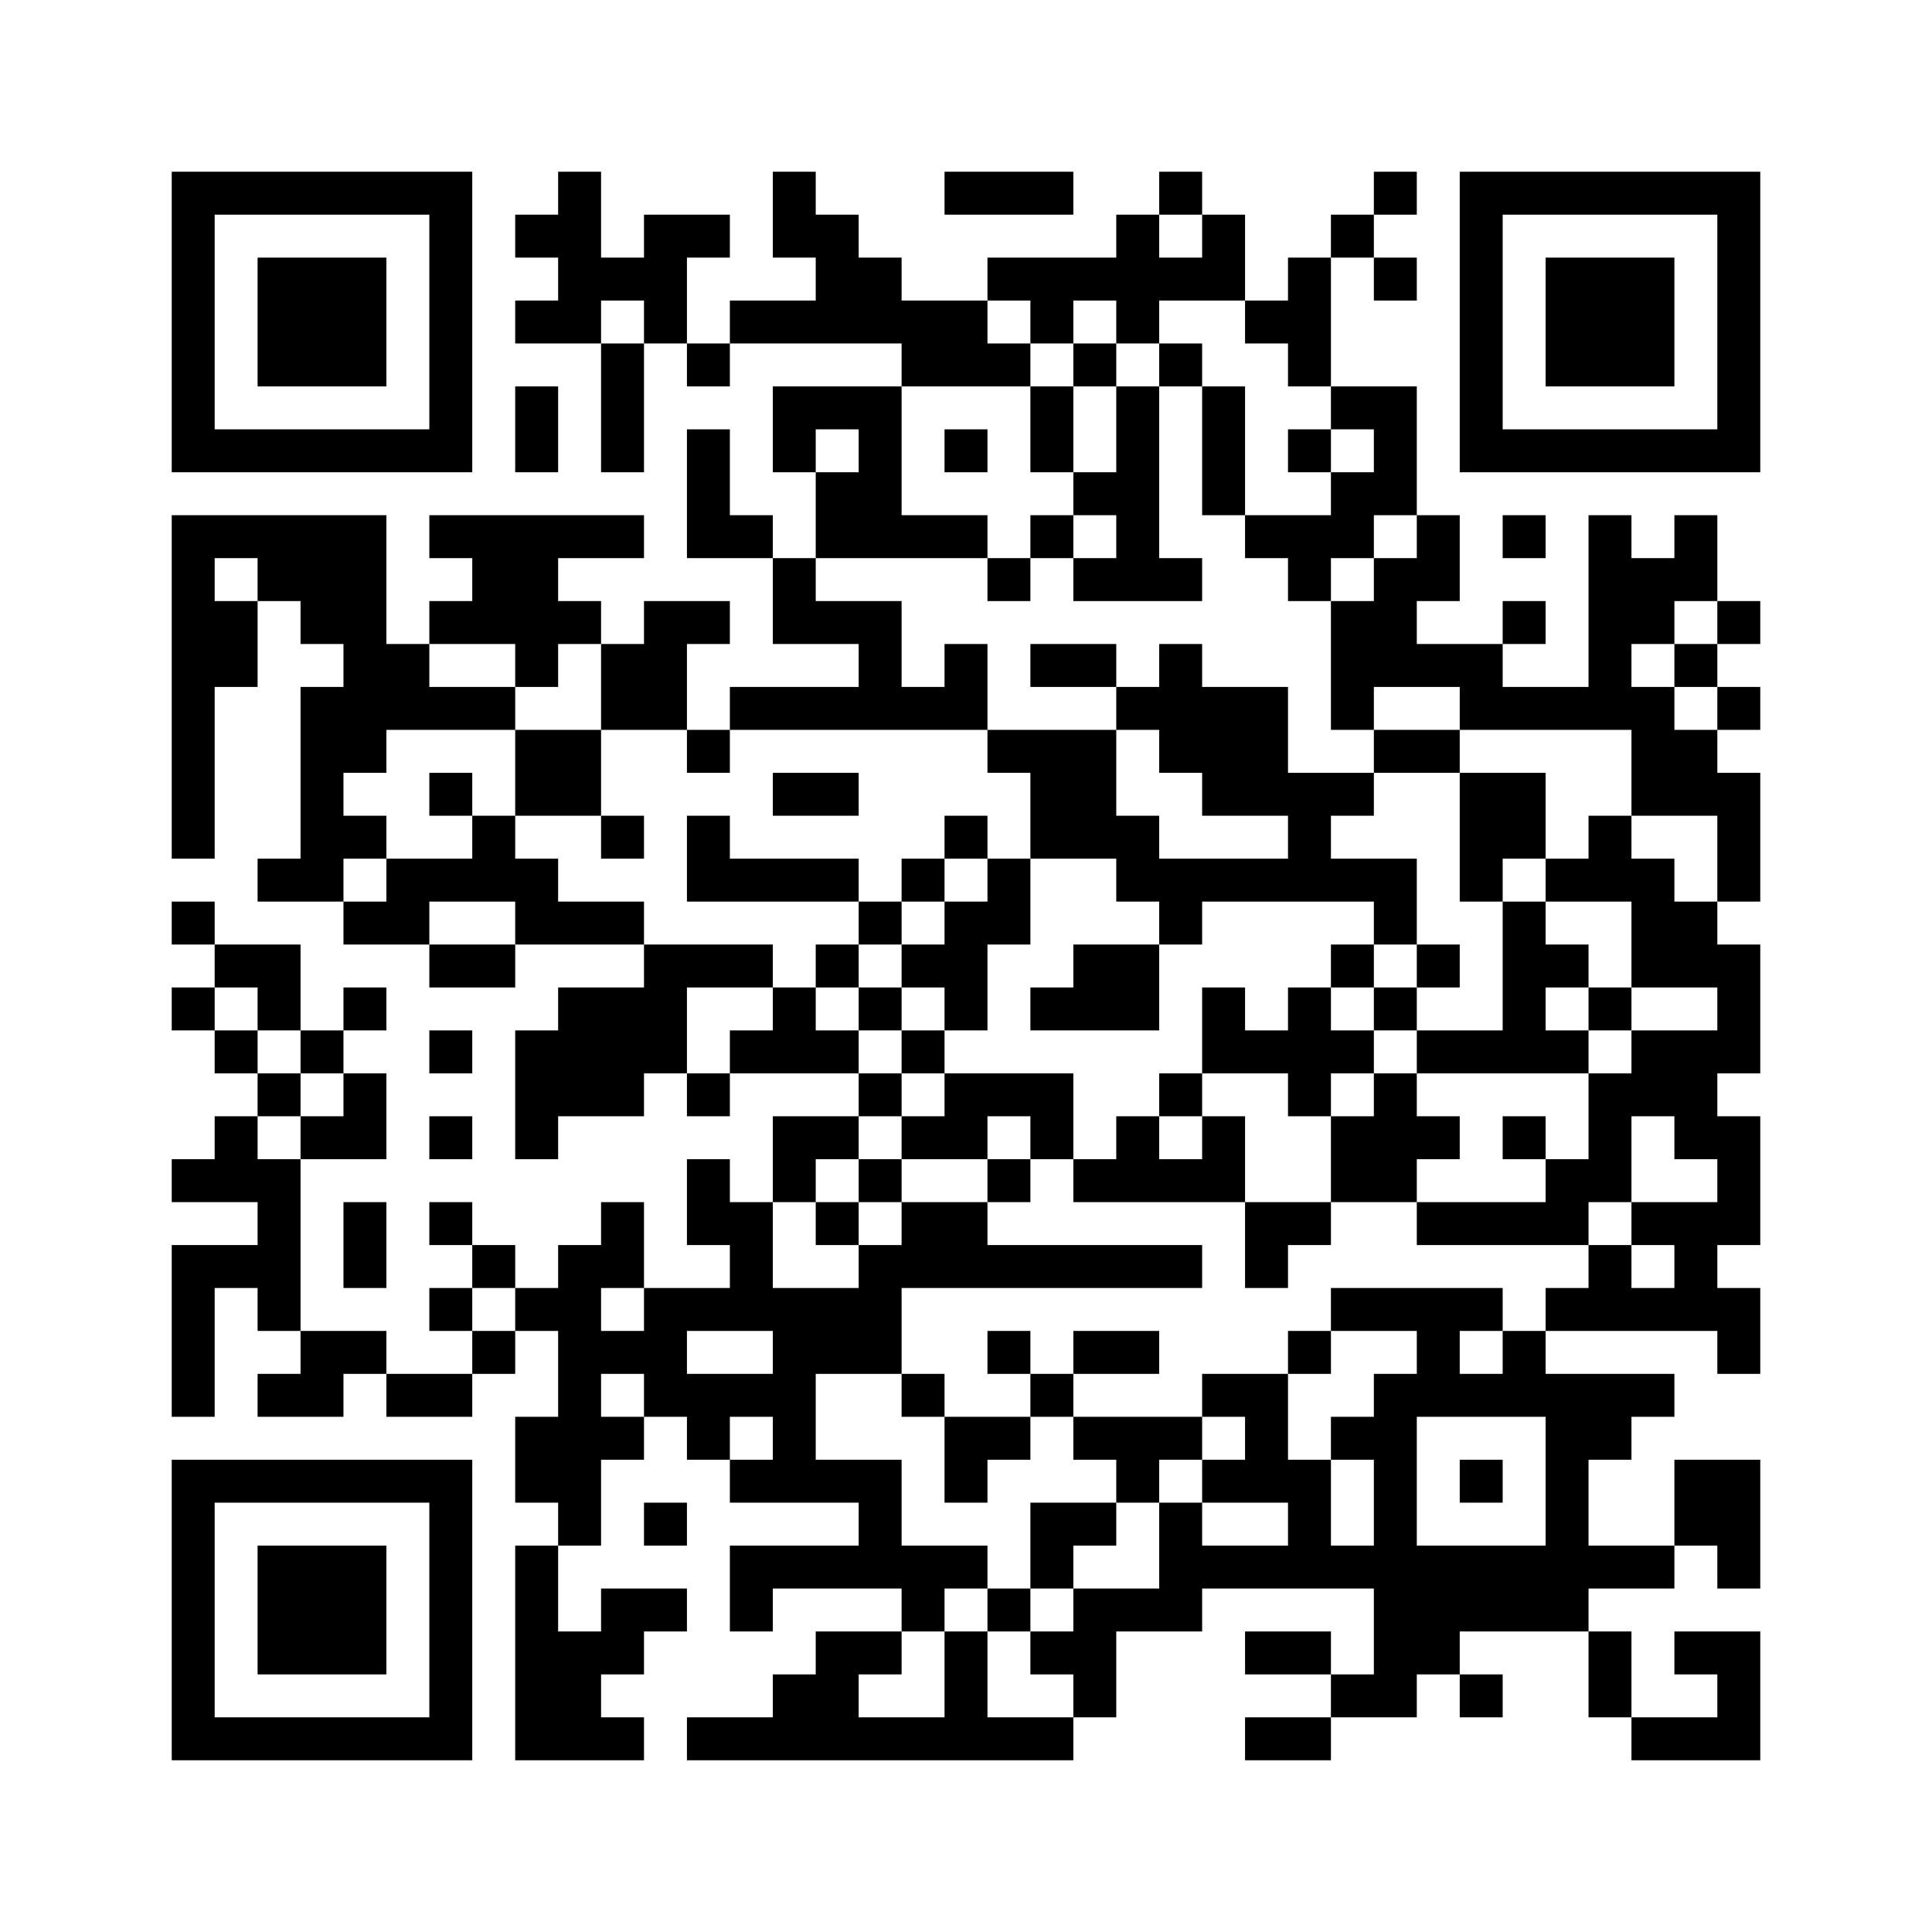 <?xml version='1.0' encoding='UTF-8'?>
<svg width="45mm" height="45mm" version="1.1" viewBox="0 0 45 45" xmlns="http://www.w3.org/2000/svg"><path d="M4,4H5V5H4zM5,4H6V5H5zM6,4H7V5H6zM7,4H8V5H7zM8,4H9V5H8zM9,4H10V5H9zM10,4H11V5H10zM13,4H14V5H13zM18,4H19V5H18zM22,4H23V5H22zM23,4H24V5H23zM24,4H25V5H24zM27,4H28V5H27zM32,4H33V5H32zM34,4H35V5H34zM35,4H36V5H35zM36,4H37V5H36zM37,4H38V5H37zM38,4H39V5H38zM39,4H40V5H39zM40,4H41V5H40zM4,5H5V6H4zM10,5H11V6H10zM12,5H13V6H12zM13,5H14V6H13zM15,5H16V6H15zM16,5H17V6H16zM18,5H19V6H18zM19,5H20V6H19zM26,5H27V6H26zM28,5H29V6H28zM31,5H32V6H31zM34,5H35V6H34zM40,5H41V6H40zM4,6H5V7H4zM6,6H7V7H6zM7,6H8V7H7zM8,6H9V7H8zM10,6H11V7H10zM13,6H14V7H13zM14,6H15V7H14zM15,6H16V7H15zM19,6H20V7H19zM20,6H21V7H20zM23,6H24V7H23zM24,6H25V7H24zM25,6H26V7H25zM26,6H27V7H26zM27,6H28V7H27zM28,6H29V7H28zM30,6H31V7H30zM32,6H33V7H32zM34,6H35V7H34zM36,6H37V7H36zM37,6H38V7H37zM38,6H39V7H38zM40,6H41V7H40zM4,7H5V8H4zM6,7H7V8H6zM7,7H8V8H7zM8,7H9V8H8zM10,7H11V8H10zM12,7H13V8H12zM13,7H14V8H13zM15,7H16V8H15zM17,7H18V8H17zM18,7H19V8H18zM19,7H20V8H19zM20,7H21V8H20zM21,7H22V8H21zM22,7H23V8H22zM24,7H25V8H24zM26,7H27V8H26zM29,7H30V8H29zM30,7H31V8H30zM34,7H35V8H34zM36,7H37V8H36zM37,7H38V8H37zM38,7H39V8H38zM40,7H41V8H40zM4,8H5V9H4zM6,8H7V9H6zM7,8H8V9H7zM8,8H9V9H8zM10,8H11V9H10zM14,8H15V9H14zM16,8H17V9H16zM21,8H22V9H21zM22,8H23V9H22zM23,8H24V9H23zM25,8H26V9H25zM27,8H28V9H27zM30,8H31V9H30zM34,8H35V9H34zM36,8H37V9H36zM37,8H38V9H37zM38,8H39V9H38zM40,8H41V9H40zM4,9H5V10H4zM10,9H11V10H10zM12,9H13V10H12zM14,9H15V10H14zM18,9H19V10H18zM19,9H20V10H19zM20,9H21V10H20zM24,9H25V10H24zM26,9H27V10H26zM28,9H29V10H28zM31,9H32V10H31zM32,9H33V10H32zM34,9H35V10H34zM40,9H41V10H40zM4,10H5V11H4zM5,10H6V11H5zM6,10H7V11H6zM7,10H8V11H7zM8,10H9V11H8zM9,10H10V11H9zM10,10H11V11H10zM12,10H13V11H12zM14,10H15V11H14zM16,10H17V11H16zM18,10H19V11H18zM20,10H21V11H20zM22,10H23V11H22zM24,10H25V11H24zM26,10H27V11H26zM28,10H29V11H28zM30,10H31V11H30zM32,10H33V11H32zM34,10H35V11H34zM35,10H36V11H35zM36,10H37V11H36zM37,10H38V11H37zM38,10H39V11H38zM39,10H40V11H39zM40,10H41V11H40zM16,11H17V12H16zM19,11H20V12H19zM20,11H21V12H20zM25,11H26V12H25zM26,11H27V12H26zM28,11H29V12H28zM31,11H32V12H31zM32,11H33V12H32zM4,12H5V13H4zM5,12H6V13H5zM6,12H7V13H6zM7,12H8V13H7zM8,12H9V13H8zM10,12H11V13H10zM11,12H12V13H11zM12,12H13V13H12zM13,12H14V13H13zM14,12H15V13H14zM16,12H17V13H16zM17,12H18V13H17zM19,12H20V13H19zM20,12H21V13H20zM21,12H22V13H21zM22,12H23V13H22zM24,12H25V13H24zM26,12H27V13H26zM29,12H30V13H29zM30,12H31V13H30zM31,12H32V13H31zM33,12H34V13H33zM35,12H36V13H35zM37,12H38V13H37zM39,12H40V13H39zM4,13H5V14H4zM6,13H7V14H6zM7,13H8V14H7zM8,13H9V14H8zM11,13H12V14H11zM12,13H13V14H12zM18,13H19V14H18zM23,13H24V14H23zM25,13H26V14H25zM26,13H27V14H26zM27,13H28V14H27zM30,13H31V14H30zM32,13H33V14H32zM33,13H34V14H33zM37,13H38V14H37zM38,13H39V14H38zM39,13H40V14H39zM4,14H5V15H4zM5,14H6V15H5zM7,14H8V15H7zM8,14H9V15H8zM10,14H11V15H10zM11,14H12V15H11zM12,14H13V15H12zM13,14H14V15H13zM15,14H16V15H15zM16,14H17V15H16zM18,14H19V15H18zM19,14H20V15H19zM20,14H21V15H20zM31,14H32V15H31zM32,14H33V15H32zM35,14H36V15H35zM37,14H38V15H37zM38,14H39V15H38zM40,14H41V15H40zM4,15H5V16H4zM5,15H6V16H5zM8,15H9V16H8zM9,15H10V16H9zM12,15H13V16H12zM14,15H15V16H14zM15,15H16V16H15zM20,15H21V16H20zM22,15H23V16H22zM24,15H25V16H24zM25,15H26V16H25zM27,15H28V16H27zM31,15H32V16H31zM32,15H33V16H32zM33,15H34V16H33zM34,15H35V16H34zM37,15H38V16H37zM39,15H40V16H39zM4,16H5V17H4zM7,16H8V17H7zM8,16H9V17H8zM9,16H10V17H9zM10,16H11V17H10zM11,16H12V17H11zM14,16H15V17H14zM15,16H16V17H15zM17,16H18V17H17zM18,16H19V17H18zM19,16H20V17H19zM20,16H21V17H20zM21,16H22V17H21zM22,16H23V17H22zM26,16H27V17H26zM27,16H28V17H27zM28,16H29V17H28zM29,16H30V17H29zM31,16H32V17H31zM34,16H35V17H34zM35,16H36V17H35zM36,16H37V17H36zM37,16H38V17H37zM38,16H39V17H38zM40,16H41V17H40zM4,17H5V18H4zM7,17H8V18H7zM8,17H9V18H8zM12,17H13V18H12zM13,17H14V18H13zM16,17H17V18H16zM23,17H24V18H23zM24,17H25V18H24zM25,17H26V18H25zM27,17H28V18H27zM28,17H29V18H28zM29,17H30V18H29zM32,17H33V18H32zM33,17H34V18H33zM38,17H39V18H38zM39,17H40V18H39zM4,18H5V19H4zM7,18H8V19H7zM10,18H11V19H10zM12,18H13V19H12zM13,18H14V19H13zM18,18H19V19H18zM19,18H20V19H19zM24,18H25V19H24zM25,18H26V19H25zM28,18H29V19H28zM29,18H30V19H29zM30,18H31V19H30zM31,18H32V19H31zM34,18H35V19H34zM35,18H36V19H35zM38,18H39V19H38zM39,18H40V19H39zM40,18H41V19H40zM4,19H5V20H4zM7,19H8V20H7zM8,19H9V20H8zM11,19H12V20H11zM14,19H15V20H14zM16,19H17V20H16zM22,19H23V20H22zM24,19H25V20H24zM25,19H26V20H25zM26,19H27V20H26zM30,19H31V20H30zM34,19H35V20H34zM35,19H36V20H35zM37,19H38V20H37zM40,19H41V20H40zM6,20H7V21H6zM7,20H8V21H7zM9,20H10V21H9zM10,20H11V21H10zM11,20H12V21H11zM12,20H13V21H12zM16,20H17V21H16zM17,20H18V21H17zM18,20H19V21H18zM19,20H20V21H19zM21,20H22V21H21zM23,20H24V21H23zM26,20H27V21H26zM27,20H28V21H27zM28,20H29V21H28zM29,20H30V21H29zM30,20H31V21H30zM31,20H32V21H31zM32,20H33V21H32zM34,20H35V21H34zM36,20H37V21H36zM37,20H38V21H37zM38,20H39V21H38zM40,20H41V21H40zM4,21H5V22H4zM8,21H9V22H8zM9,21H10V22H9zM12,21H13V22H12zM13,21H14V22H13zM14,21H15V22H14zM20,21H21V22H20zM22,21H23V22H22zM23,21H24V22H23zM27,21H28V22H27zM32,21H33V22H32zM35,21H36V22H35zM38,21H39V22H38zM39,21H40V22H39zM5,22H6V23H5zM6,22H7V23H6zM10,22H11V23H10zM11,22H12V23H11zM15,22H16V23H15zM16,22H17V23H16zM17,22H18V23H17zM19,22H20V23H19zM21,22H22V23H21zM22,22H23V23H22zM25,22H26V23H25zM26,22H27V23H26zM31,22H32V23H31zM33,22H34V23H33zM35,22H36V23H35zM36,22H37V23H36zM38,22H39V23H38zM39,22H40V23H39zM40,22H41V23H40zM4,23H5V24H4zM6,23H7V24H6zM8,23H9V24H8zM13,23H14V24H13zM14,23H15V24H14zM15,23H16V24H15zM18,23H19V24H18zM20,23H21V24H20zM22,23H23V24H22zM24,23H25V24H24zM25,23H26V24H25zM26,23H27V24H26zM28,23H29V24H28zM30,23H31V24H30zM32,23H33V24H32zM35,23H36V24H35zM37,23H38V24H37zM40,23H41V24H40zM5,24H6V25H5zM7,24H8V25H7zM10,24H11V25H10zM12,24H13V25H12zM13,24H14V25H13zM14,24H15V25H14zM15,24H16V25H15zM17,24H18V25H17zM18,24H19V25H18zM19,24H20V25H19zM21,24H22V25H21zM28,24H29V25H28zM29,24H30V25H29zM30,24H31V25H30zM31,24H32V25H31zM33,24H34V25H33zM34,24H35V25H34zM35,24H36V25H35zM36,24H37V25H36zM38,24H39V25H38zM39,24H40V25H39zM40,24H41V25H40zM6,25H7V26H6zM8,25H9V26H8zM12,25H13V26H12zM13,25H14V26H13zM14,25H15V26H14zM16,25H17V26H16zM20,25H21V26H20zM22,25H23V26H22zM23,25H24V26H23zM24,25H25V26H24zM27,25H28V26H27zM30,25H31V26H30zM32,25H33V26H32zM37,25H38V26H37zM38,25H39V26H38zM39,25H40V26H39zM5,26H6V27H5zM7,26H8V27H7zM8,26H9V27H8zM10,26H11V27H10zM12,26H13V27H12zM18,26H19V27H18zM19,26H20V27H19zM21,26H22V27H21zM22,26H23V27H22zM24,26H25V27H24zM26,26H27V27H26zM28,26H29V27H28zM31,26H32V27H31zM32,26H33V27H32zM33,26H34V27H33zM35,26H36V27H35zM37,26H38V27H37zM39,26H40V27H39zM40,26H41V27H40zM4,27H5V28H4zM5,27H6V28H5zM6,27H7V28H6zM16,27H17V28H16zM18,27H19V28H18zM20,27H21V28H20zM23,27H24V28H23zM25,27H26V28H25zM26,27H27V28H26zM27,27H28V28H27zM28,27H29V28H28zM31,27H32V28H31zM32,27H33V28H32zM36,27H37V28H36zM37,27H38V28H37zM40,27H41V28H40zM6,28H7V29H6zM8,28H9V29H8zM10,28H11V29H10zM14,28H15V29H14zM16,28H17V29H16zM17,28H18V29H17zM19,28H20V29H19zM21,28H22V29H21zM22,28H23V29H22zM29,28H30V29H29zM30,28H31V29H30zM33,28H34V29H33zM34,28H35V29H34zM35,28H36V29H35zM36,28H37V29H36zM38,28H39V29H38zM39,28H40V29H39zM40,28H41V29H40zM4,29H5V30H4zM5,29H6V30H5zM6,29H7V30H6zM8,29H9V30H8zM11,29H12V30H11zM13,29H14V30H13zM14,29H15V30H14zM17,29H18V30H17zM20,29H21V30H20zM21,29H22V30H21zM22,29H23V30H22zM23,29H24V30H23zM24,29H25V30H24zM25,29H26V30H25zM26,29H27V30H26zM27,29H28V30H27zM29,29H30V30H29zM37,29H38V30H37zM39,29H40V30H39zM4,30H5V31H4zM6,30H7V31H6zM10,30H11V31H10zM12,30H13V31H12zM13,30H14V31H13zM15,30H16V31H15zM16,30H17V31H16zM17,30H18V31H17zM18,30H19V31H18zM19,30H20V31H19zM20,30H21V31H20zM31,30H32V31H31zM32,30H33V31H32zM33,30H34V31H33zM34,30H35V31H34zM36,30H37V31H36zM37,30H38V31H37zM38,30H39V31H38zM39,30H40V31H39zM40,30H41V31H40zM4,31H5V32H4zM7,31H8V32H7zM8,31H9V32H8zM11,31H12V32H11zM13,31H14V32H13zM14,31H15V32H14zM15,31H16V32H15zM18,31H19V32H18zM19,31H20V32H19zM20,31H21V32H20zM23,31H24V32H23zM25,31H26V32H25zM26,31H27V32H26zM30,31H31V32H30zM33,31H34V32H33zM35,31H36V32H35zM40,31H41V32H40zM4,32H5V33H4zM6,32H7V33H6zM7,32H8V33H7zM9,32H10V33H9zM10,32H11V33H10zM13,32H14V33H13zM15,32H16V33H15zM16,32H17V33H16zM17,32H18V33H17zM18,32H19V33H18zM21,32H22V33H21zM24,32H25V33H24zM28,32H29V33H28zM29,32H30V33H29zM32,32H33V33H32zM33,32H34V33H33zM34,32H35V33H34zM35,32H36V33H35zM36,32H37V33H36zM37,32H38V33H37zM38,32H39V33H38zM12,33H13V34H12zM13,33H14V34H13zM14,33H15V34H14zM16,33H17V34H16zM18,33H19V34H18zM22,33H23V34H22zM23,33H24V34H23zM25,33H26V34H25zM26,33H27V34H26zM27,33H28V34H27zM29,33H30V34H29zM31,33H32V34H31zM32,33H33V34H32zM36,33H37V34H36zM37,33H38V34H37zM4,34H5V35H4zM5,34H6V35H5zM6,34H7V35H6zM7,34H8V35H7zM8,34H9V35H8zM9,34H10V35H9zM10,34H11V35H10zM12,34H13V35H12zM13,34H14V35H13zM17,34H18V35H17zM18,34H19V35H18zM19,34H20V35H19zM20,34H21V35H20zM22,34H23V35H22zM26,34H27V35H26zM28,34H29V35H28zM29,34H30V35H29zM30,34H31V35H30zM32,34H33V35H32zM34,34H35V35H34zM36,34H37V35H36zM39,34H40V35H39zM40,34H41V35H40zM4,35H5V36H4zM10,35H11V36H10zM13,35H14V36H13zM15,35H16V36H15zM20,35H21V36H20zM24,35H25V36H24zM25,35H26V36H25zM27,35H28V36H27zM30,35H31V36H30zM32,35H33V36H32zM36,35H37V36H36zM39,35H40V36H39zM40,35H41V36H40zM4,36H5V37H4zM6,36H7V37H6zM7,36H8V37H7zM8,36H9V37H8zM10,36H11V37H10zM12,36H13V37H12zM17,36H18V37H17zM18,36H19V37H18zM19,36H20V37H19zM20,36H21V37H20zM21,36H22V37H21zM22,36H23V37H22zM24,36H25V37H24zM27,36H28V37H27zM28,36H29V37H28zM29,36H30V37H29zM30,36H31V37H30zM31,36H32V37H31zM32,36H33V37H32zM33,36H34V37H33zM34,36H35V37H34zM35,36H36V37H35zM36,36H37V37H36zM37,36H38V37H37zM38,36H39V37H38zM40,36H41V37H40zM4,37H5V38H4zM6,37H7V38H6zM7,37H8V38H7zM8,37H9V38H8zM10,37H11V38H10zM12,37H13V38H12zM14,37H15V38H14zM15,37H16V38H15zM17,37H18V38H17zM21,37H22V38H21zM23,37H24V38H23zM25,37H26V38H25zM26,37H27V38H26zM27,37H28V38H27zM32,37H33V38H32zM33,37H34V38H33zM34,37H35V38H34zM35,37H36V38H35zM36,37H37V38H36zM4,38H5V39H4zM6,38H7V39H6zM7,38H8V39H7zM8,38H9V39H8zM10,38H11V39H10zM12,38H13V39H12zM13,38H14V39H13zM14,38H15V39H14zM19,38H20V39H19zM20,38H21V39H20zM22,38H23V39H22zM24,38H25V39H24zM25,38H26V39H25zM29,38H30V39H29zM30,38H31V39H30zM32,38H33V39H32zM33,38H34V39H33zM37,38H38V39H37zM39,38H40V39H39zM40,38H41V39H40zM4,39H5V40H4zM10,39H11V40H10zM12,39H13V40H12zM13,39H14V40H13zM18,39H19V40H18zM19,39H20V40H19zM22,39H23V40H22zM25,39H26V40H25zM31,39H32V40H31zM32,39H33V40H32zM34,39H35V40H34zM37,39H38V40H37zM40,39H41V40H40zM4,40H5V41H4zM5,40H6V41H5zM6,40H7V41H6zM7,40H8V41H7zM8,40H9V41H8zM9,40H10V41H9zM10,40H11V41H10zM12,40H13V41H12zM13,40H14V41H13zM14,40H15V41H14zM16,40H17V41H16zM17,40H18V41H17zM18,40H19V41H18zM19,40H20V41H19zM20,40H21V41H20zM21,40H22V41H21zM22,40H23V41H22zM23,40H24V41H23zM24,40H25V41H24zM29,40H30V41H29zM30,40H31V41H30zM38,40H39V41H38zM39,40H40V41H39zM40,40H41V41H40z" id="qr-path" fill="#000000" fill-opacity="1" fill-rule="nonzero" stroke="none" /></svg>